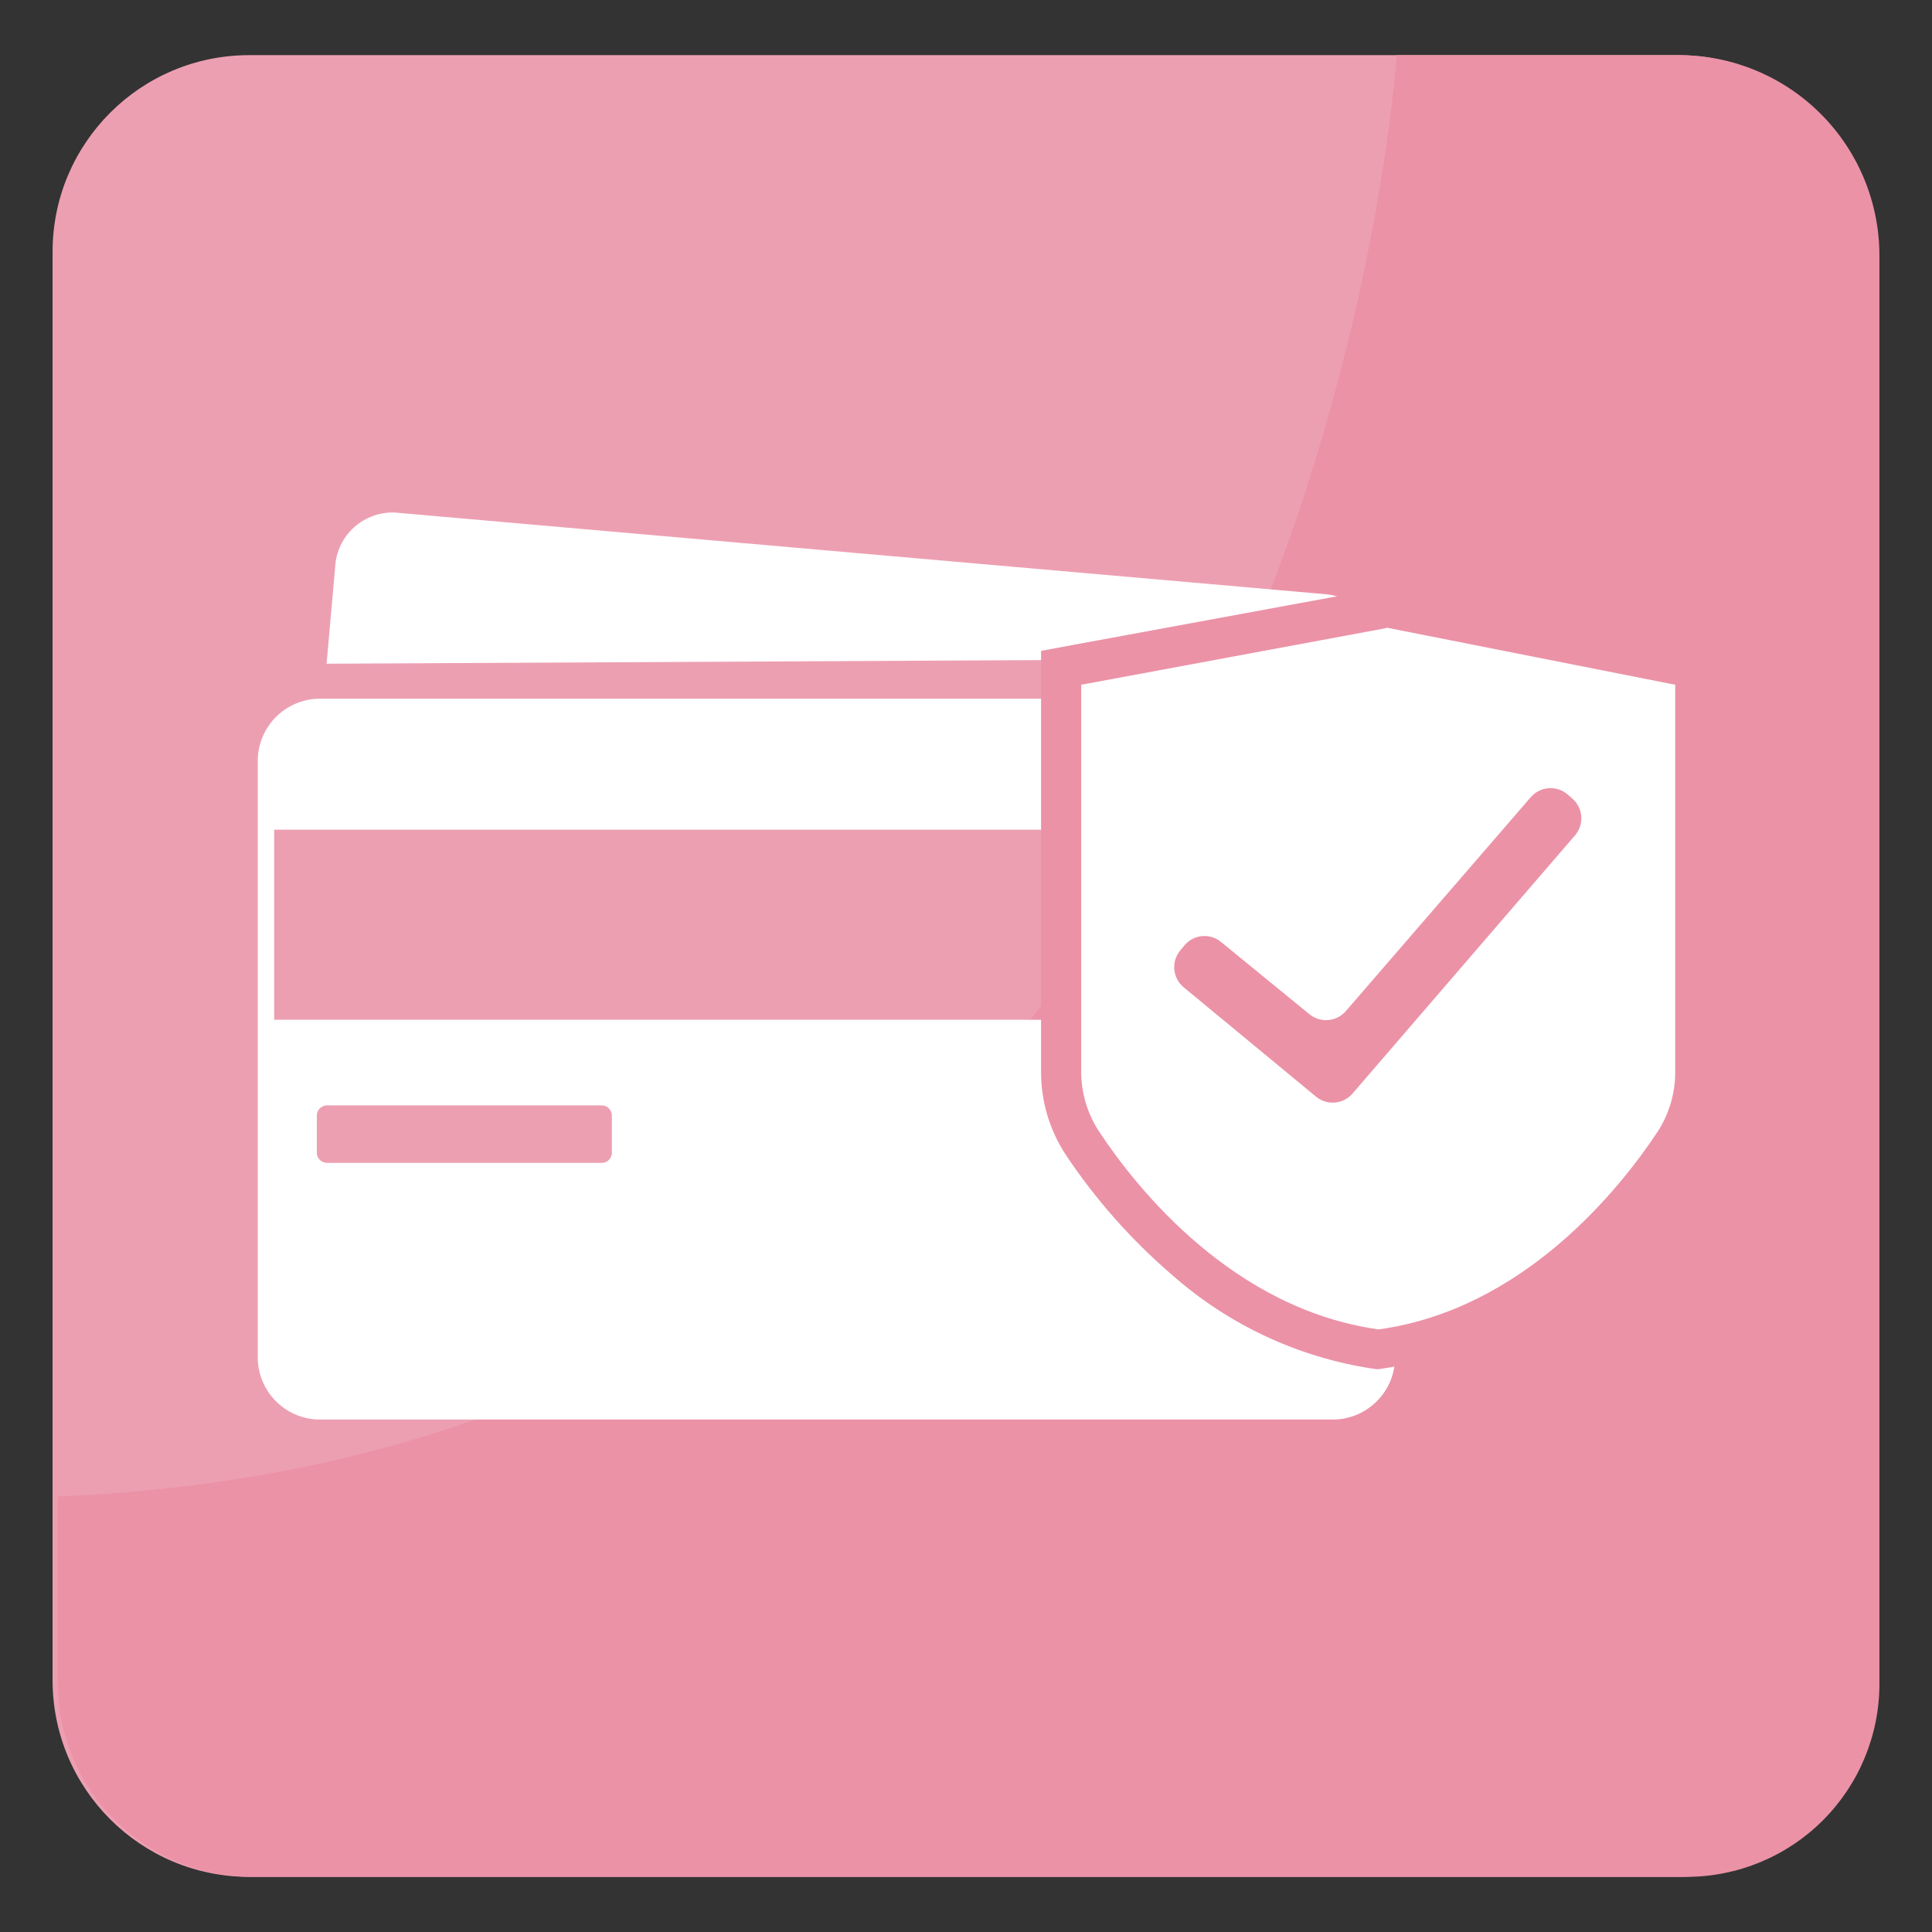 <svg width="158" height="158" viewBox="0 0 158 158" fill="none" xmlns="http://www.w3.org/2000/svg">
<rect x="0" y="0" width="158" height="158" fill="#333333" stroke="none"/>
<path d="M137.2 4.51H20.38C11.499 4.51 4.3 11.709 4.3 20.59V137.41C4.3 146.291 11.499 153.49 20.38 153.49H137.2C146.081 153.49 153.28 146.291 153.28 137.41V20.59C153.28 11.709 146.081 4.51 137.2 4.51Z" fill="#ED9FB2"/>
<path d="M114.21 4.51C114.21 4.51 107.21 118.15 4.72 122.38V137.59C4.72 141.807 6.395 145.851 9.377 148.833C12.359 151.815 16.403 153.49 20.62 153.49H137.92C142.105 153.49 146.119 151.827 149.078 148.868C152.037 145.909 153.7 141.895 153.7 137.71V20.9C153.7 16.553 151.973 12.384 148.899 9.311C145.825 6.237 141.657 4.51 137.31 4.51H114.21Z" fill="#EB92A7"/>
<path d="M109.13 57.14H26C24.649 57.187 23.372 57.768 22.449 58.757C21.527 59.745 21.034 61.059 21.08 62.41V110.82C21.034 112.171 21.527 113.485 22.449 114.473C23.372 115.462 24.649 116.043 26 116.09H109.16C110.512 116.043 111.79 115.462 112.714 114.474C113.639 113.486 114.133 112.172 114.09 110.82V62.41C114.111 61.738 114 61.069 113.762 60.44C113.524 59.811 113.165 59.235 112.704 58.746C112.243 58.256 111.69 57.862 111.077 57.587C110.464 57.311 109.802 57.159 109.13 57.14ZM112.69 83.4H22.42V67.85H112.69V83.4ZM49.14 95.1H26.81C26.589 95.117 26.37 95.045 26.201 94.901C26.033 94.756 25.928 94.551 25.91 94.33V91.17C25.928 90.949 26.033 90.744 26.201 90.599C26.37 90.455 26.589 90.383 26.81 90.4H49.14C49.361 90.383 49.58 90.455 49.749 90.599C49.917 90.744 50.022 90.949 50.04 91.17V94.33C50.022 94.551 49.917 94.756 49.749 94.901C49.58 95.045 49.361 95.117 49.14 95.1Z" fill="white"/>
<path d="M112.67 53.84C112.817 52.605 112.469 51.362 111.703 50.382C110.937 49.402 109.814 48.765 108.58 48.61L32.34 41.92C31.098 41.857 29.882 42.289 28.958 43.122C28.034 43.954 27.477 45.118 27.41 46.36L26.71 54.28L112.67 53.84Z" fill="white"/>
<path d="M112.46 110.29C99.82 108.56 91.53 98 88.55 93.5C87.392 91.762 86.776 89.719 86.78 87.63V54.63L113.36 49.69L138.59 54.69V87.69C138.594 89.774 137.981 91.813 136.83 93.55C133.83 98.02 125.56 108.62 112.91 110.35H112.69L112.46 110.29Z" fill="white"/>
<path d="M113.35 51.32L137 56V87.63C137.013 89.408 136.494 91.149 135.51 92.63C132.42 97.27 124.59 107.09 112.74 108.72C100.84 107.05 93 97.24 89.92 92.59C88.933 91.11 88.411 89.369 88.42 87.59V56L113.35 51.37V51.32ZM113.35 48.03L112.74 48.14L87.82 52.73L85.14 53.23V87.63C85.127 90.037 85.823 92.395 87.14 94.41C89.581 98.081 92.515 101.399 95.86 104.27C100.46 108.334 106.132 110.99 112.2 111.92L112.65 111.98L113.09 111.92C119.163 110.993 124.841 108.334 129.44 104.26C132.786 101.386 135.72 98.065 138.16 94.39C139.479 92.383 140.175 90.031 140.16 87.63V53.25L137.51 52.73L114 48.1L113.38 47.98L113.35 48.03Z" fill="#EB92A7"/>
<path d="M110.62 89.42C110.255 89.85 109.735 90.118 109.173 90.167C108.612 90.216 108.053 90.041 107.62 89.68L96.8 80.74C96.366 80.379 96.092 79.862 96.037 79.3C95.983 78.738 96.153 78.177 96.51 77.74L96.85 77.33C97.027 77.113 97.245 76.933 97.492 76.801C97.739 76.668 98.009 76.586 98.288 76.558C98.566 76.53 98.848 76.557 99.116 76.638C99.384 76.719 99.633 76.853 99.85 77.03L107.07 82.93C107.502 83.292 108.06 83.469 108.621 83.422C109.183 83.375 109.704 83.108 110.07 82.68L125.2 65.18C125.572 64.757 126.095 64.499 126.657 64.459C127.218 64.42 127.773 64.603 128.2 64.97L128.59 65.31C129.014 65.681 129.275 66.203 129.316 66.765C129.357 67.326 129.175 67.882 128.81 68.31L110.62 89.42Z" fill="#EB92A7"/>
</svg>
